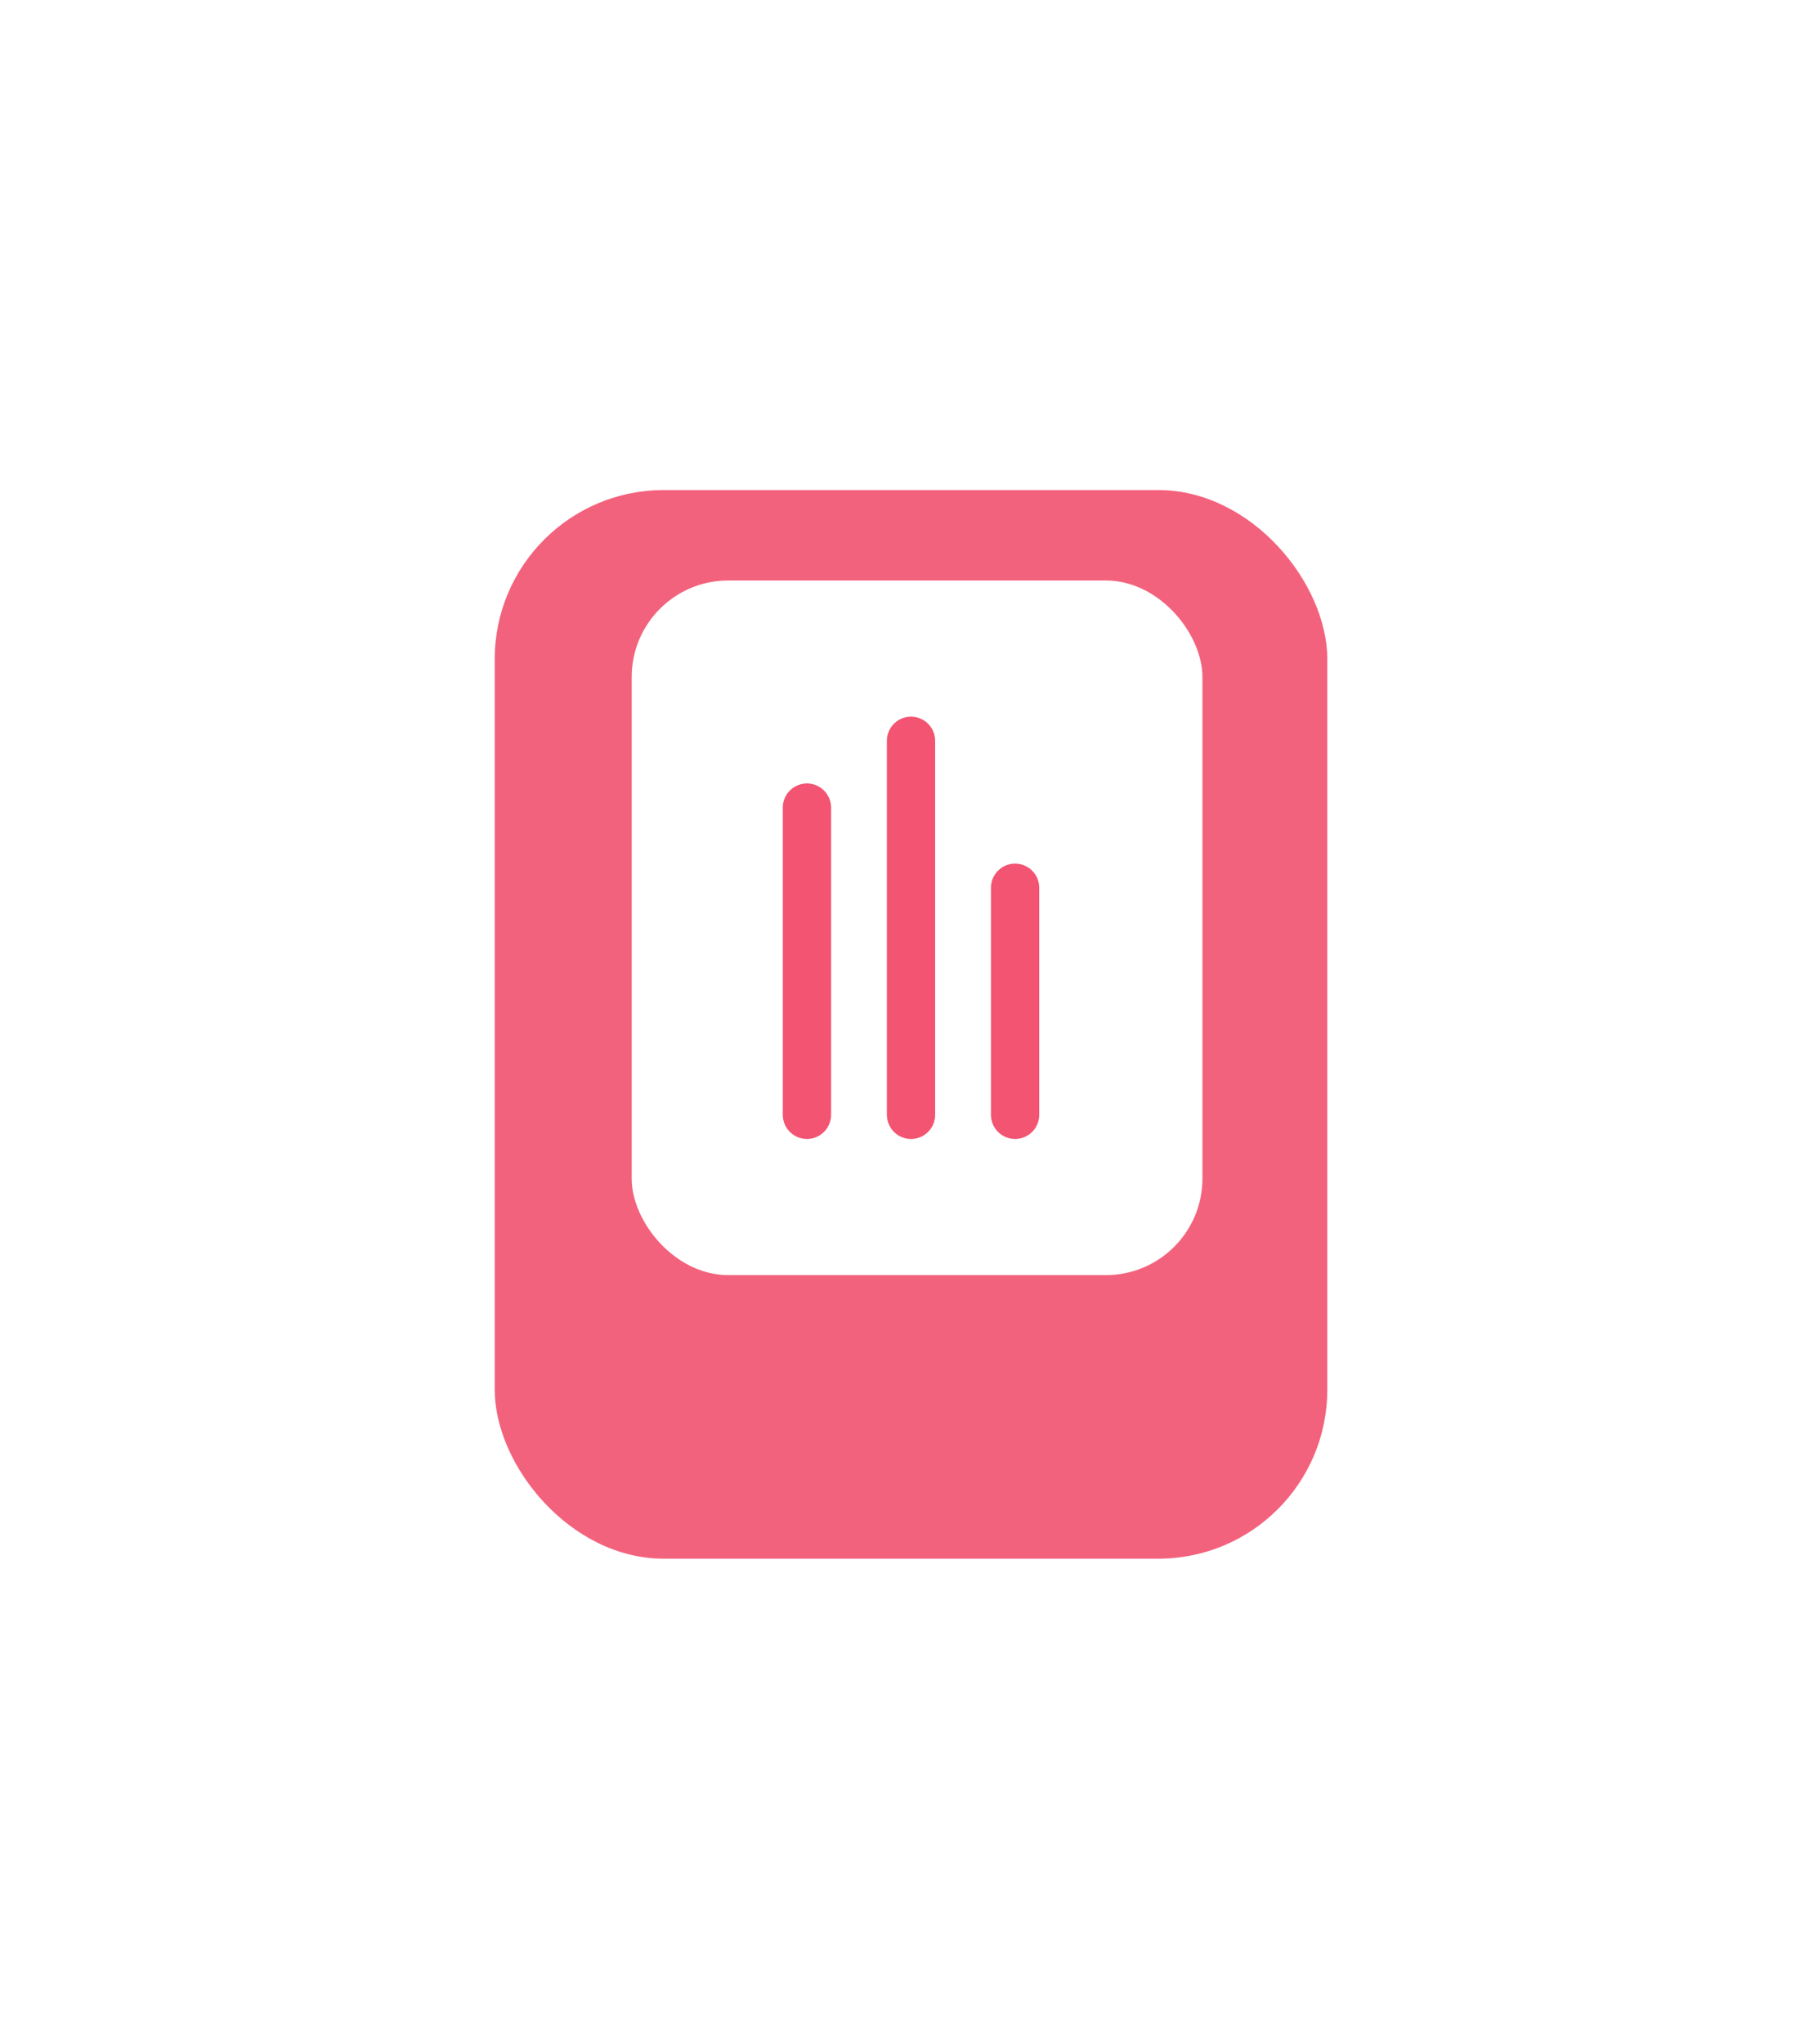 <svg width="113" height="127" viewBox="0 0 113 127" fill="none" xmlns="http://www.w3.org/2000/svg">
<g filter="url(#filter0_d_134_138)">
<rect x="30.75" y="24.452" width="51.75" height="66.403" rx="10.5" fill="#F3627C"/>
</g>
<rect x="39.263" y="36.072" width="35.475" height="43.162" rx="6" fill="white"/>
<path d="M56.625 46.033V69.274" stroke="#F25471" stroke-width="3" stroke-linecap="round"/>
<path d="M50.156 50.183L50.156 69.274" stroke="#F25471" stroke-width="3" stroke-linecap="round"/>
<path d="M63.094 55.164V69.274" stroke="#F25471" stroke-width="3" stroke-linecap="round"/>
<defs>
<filter id="filter0_d_134_138" x="0.75" y="0.452" width="111.75" height="126.403" filterUnits="userSpaceOnUse" color-interpolation-filters="sRGB">
<feFlood flood-opacity="0" result="BackgroundImageFix"/>
<feColorMatrix in="SourceAlpha" type="matrix" values="0 0 0 0 0 0 0 0 0 0 0 0 0 0 0 0 0 0 127 0" result="hardAlpha"/>
<feOffset dy="6"/>
<feGaussianBlur stdDeviation="15"/>
<feColorMatrix type="matrix" values="0 0 0 0 0.825 0 0 0 0 0.3 0 0 0 0 0.397 0 0 0 0.26 0"/>
<feBlend mode="normal" in2="BackgroundImageFix" result="effect1_dropShadow_134_138"/>
<feBlend mode="normal" in="SourceGraphic" in2="effect1_dropShadow_134_138" result="shape"/>
</filter>
</defs>
</svg>
